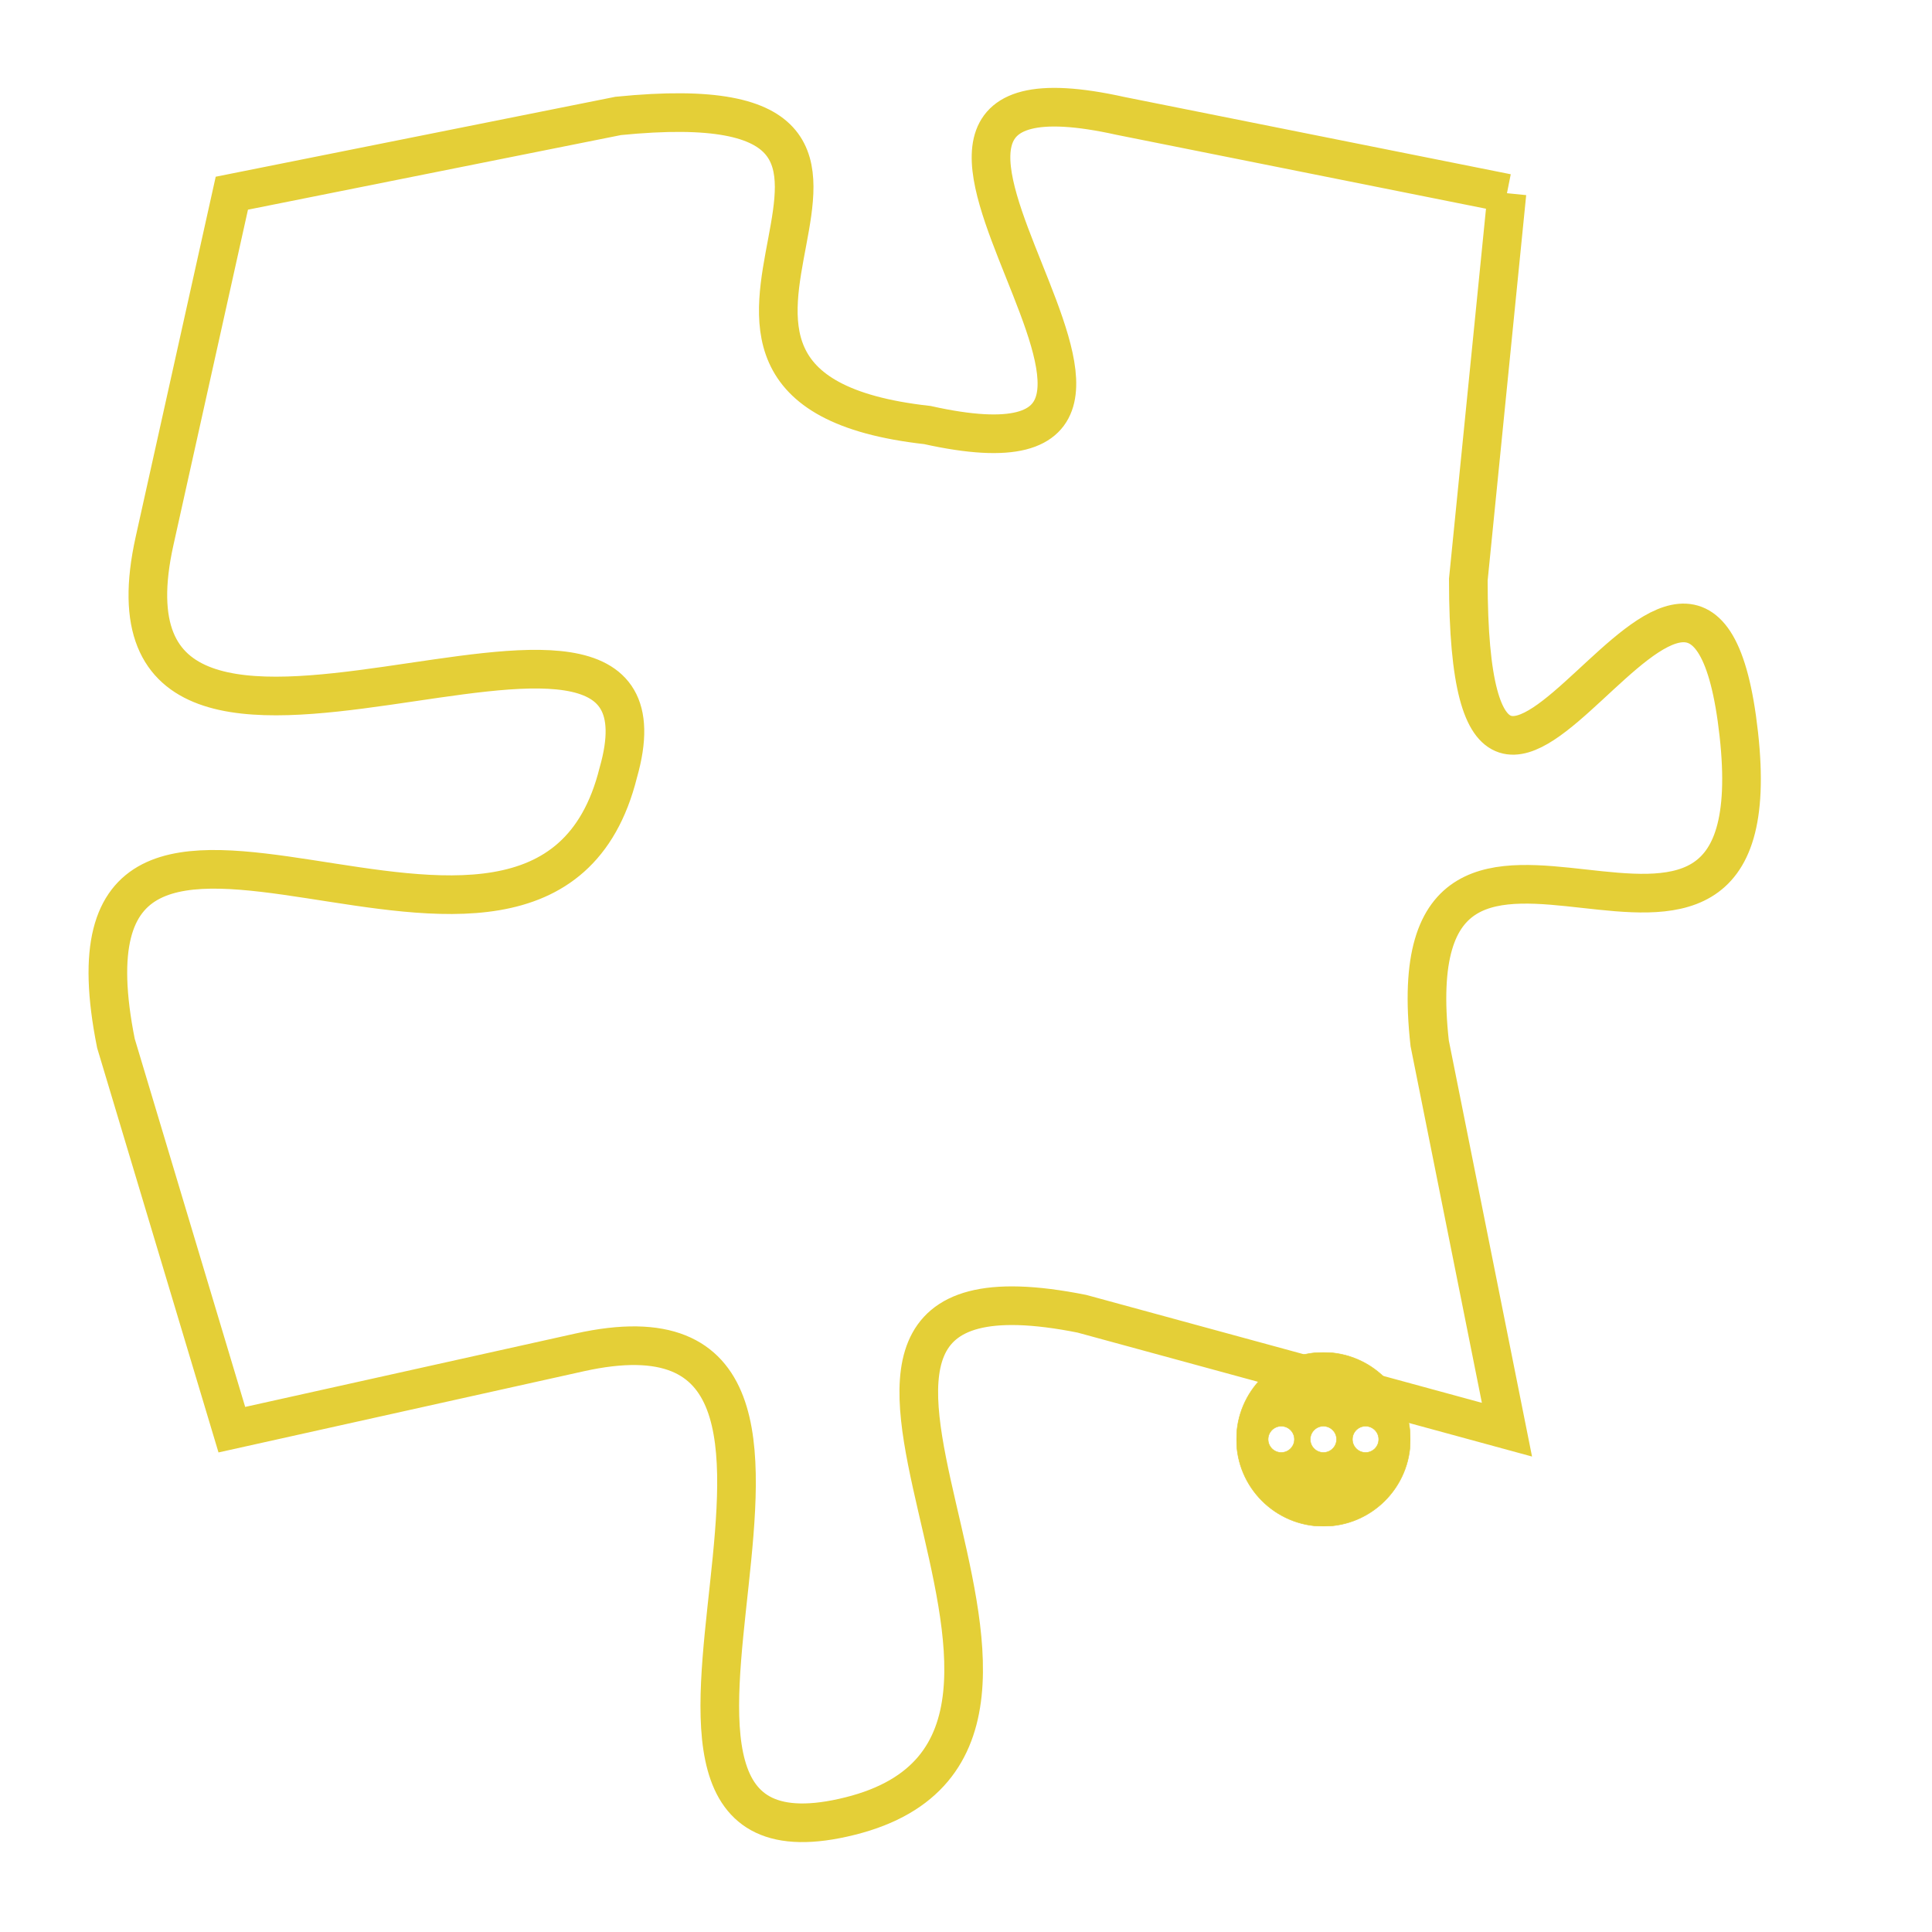 <svg version="1.1" xmlns="http://www.w3.org/2000/svg" xmlns:xlink="http://www.w3.org/1999/xlink" fill="transparent" x="0" y="0" width="350" height="350" preserveAspectRatio="xMinYMin slice"><style type="text/css">.links{fill:transparent;stroke: #E4CF37;}.links:hover{fill:#63D272; opacity:0.4;}</style><defs><g id="allt"><path id="t6330" d="M3003,1536 L2993,1534 C2984,1532 2997,1544 2988,1542 C2979,1541 2990,1533 2980,1534 L2970,1536 2970,1536 L2968,1545 C2966,1554 2982,1544 2980,1551 C2978,1559 2965,1548 2967,1558 L2970,1568 2970,1568 L2979,1566 C2988,1564 2978,1580 2986,1578 C2994,1576 2982,1563 2992,1565 L3003,1568 3003,1568 L3001,1558 C3000,1549 3010,1559 3009,1550 C3008,1541 3002,1557 3002,1546 L3003,1536"/></g><clipPath id="c" clipRule="evenodd" fill="transparent"><use href="#t6330"/></clipPath></defs><svg viewBox="2964 1531 47 50" preserveAspectRatio="xMinYMin meet"><svg width="4380" height="2430"><g><image crossorigin="anonymous" x="0" y="0" href="https://nftpuzzle.license-token.com/assets/completepuzzle.svg" width="100%" height="100%" /><g class="links"><use href="#t6330"/></g></g></svg><svg x="2996" y="1566" height="9%" width="9%" viewBox="0 0 330 330"><g><a xlink:href="https://nftpuzzle.license-token.com/" class="links"><title>See the most innovative NFT based token software licensing project</title><path fill="#E4CF37" id="more" d="M165,0C74.019,0,0,74.019,0,165s74.019,165,165,165s165-74.019,165-165S255.981,0,165,0z M85,190 c-13.785,0-25-11.215-25-25s11.215-25,25-25s25,11.215,25,25S98.785,190,85,190z M165,190c-13.785,0-25-11.215-25-25 s11.215-25,25-25s25,11.215,25,25S178.785,190,165,190z M245,190c-13.785,0-25-11.215-25-25s11.215-25,25-25 c13.785,0,25,11.215,25,25S258.785,190,245,190z"></path></a></g></svg></svg></svg>